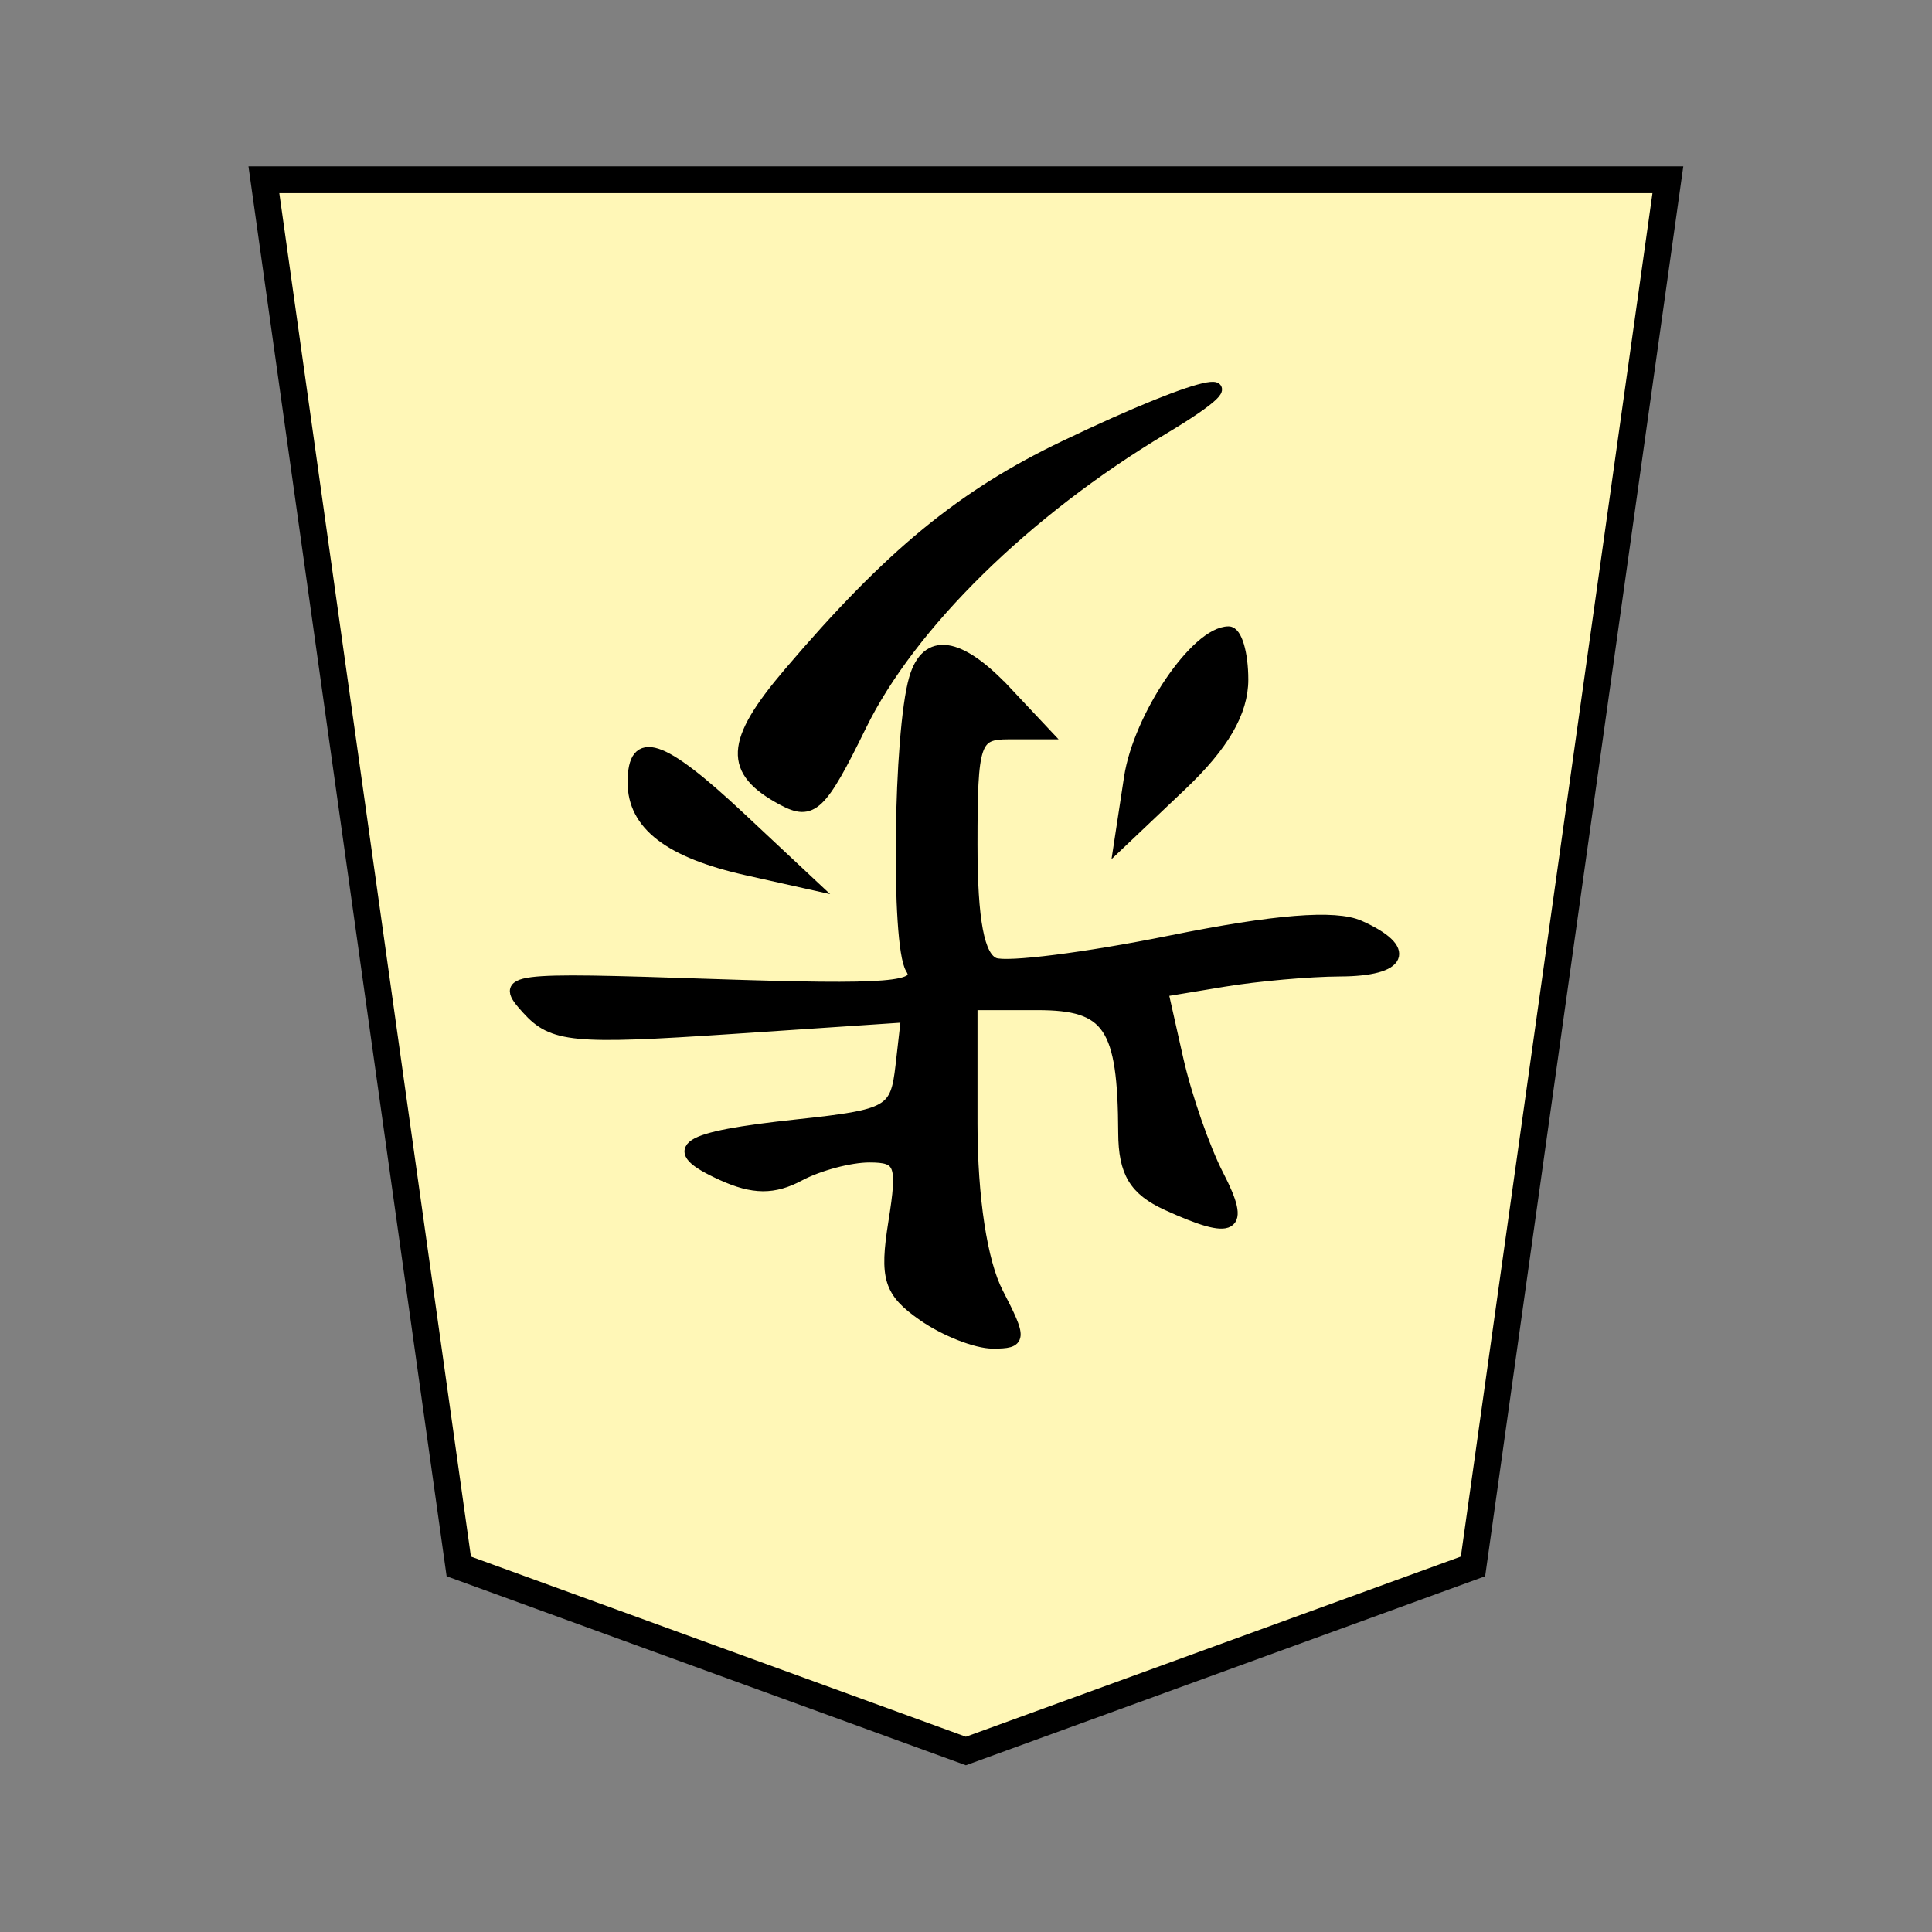 <?xml version="1.0" encoding="UTF-8" standalone="no"?>
<!-- Created with Inkscape (http://www.inkscape.org/) -->
<svg xmlns:dc="http://purl.org/dc/elements/1.1/" xmlns:cc="http://creativecommons.org/ns#" xmlns:rdf="http://www.w3.org/1999/02/22-rdf-syntax-ns#" xmlns:svg="http://www.w3.org/2000/svg" xmlns="http://www.w3.org/2000/svg" xmlns:sodipodi="http://sodipodi.sourceforge.net/DTD/sodipodi-0.dtd" xmlns:inkscape="http://www.inkscape.org/namespaces/inkscape" width="136" height="136" viewBox="0 0 35.983 35.983" version="1.1" id="svg8" inkscape:version="0.92.4 5da689c313, 2019-01-14" sodipodi:docname="WhitePawn.svg">
  <rect x="0" y="0" width="35.983" height="35.983" fill="#808080" stroke="none"/>
  <defs id="defs2"/>
  <sodipodi:namedview id="base" pagecolor="#ffffff" bordercolor="#666666" borderopacity="1.0" inkscape:pageopacity="0.0" inkscape:pageshadow="2" inkscape:zoom="1.4" inkscape:cx="32.349541" inkscape:cy="74.489744" inkscape:document-units="mm" inkscape:current-layer="layer1" showgrid="false" units="px" inkscape:window-width="679" inkscape:window-height="720" inkscape:window-x="0" inkscape:window-y="46" inkscape:window-maximized="0" inkscape:lockguides="true" inkscape:snap-object-midpoints="true" showguides="false" inkscape:snap-global="false"/>
  <g inkscape:label="Layer 1" inkscape:groupmode="layer" id="layer1" transform="translate(0,-261.017)">
    <g id="g4784" transform="rotate(-180,17.992,279.008)">
      <polygon transform="matrix(-0.944,0,0,-0.944,31.069,293.651)" style="fill:#fff7b7;fill-opacity:1;stroke:#000000;stroke-width:0.529;stroke-miterlimit:4;stroke-dasharray:none" points="0,0 27.7,0 23.855,27.358 13.85,31 3.845,27.358 " id="shogi_trapezoid"/>
      <g style="fill:#000000;stroke:#000000;stroke-width:1.424" transform="matrix(0.149,0,0,0.149,36.554,271.534)" id="g4333">
        <path inkscape:connector-curvature="0" id="path4335" d="m -149.197,117.289 c 17.134,-10.25 31.582,-24.434 37.769,-37.08 4.973,-10.164 6.097,-11.235 9.747,-9.282 6.763,3.619 6.589,7.19 -0.771,15.835 -12.6,14.802 -21.604,22.211 -34.483,28.378 -18.172,8.7 -25.302,9.95 -12.262,2.149 z m -9.953,-31.322 c 0,-4.072 2.41,-8.218 7.686,-13.223 l 7.686,-7.291 -1.255,8.237 c -1.165,7.644 -8.342,18.209 -12.37,18.209 -0.961,0 -1.747,-2.669 -1.747,-5.932 z m 29.619,-1.473 -4.969,-5.289 h 4.6 c 4.254,0 4.6,-1.041 4.6,-13.818 0,-9.601 -0.866,-14.15 -2.836,-14.907 -1.56,-0.599 -11.461,0.654 -22.003,2.784 -13.069,2.64 -20.58,3.241 -23.61,1.889 -6.553,-2.924 -5.405,-5.564 2.433,-5.591 3.782,-0.013 10.322,-0.593 14.533,-1.29 l 7.657,-1.266 -1.899,-8.453 c -1.045,-4.649 -3.325,-11.209 -5.067,-14.578 -3.434,-6.641 -1.988,-7.474 6.362,-3.67 4.069,1.854 5.396,4.056 5.418,8.992 0.059,13.37 1.865,16.057 10.796,16.057 h 8.216 V 30.439 c 0,-9.231 -1.23,-17.293 -3.228,-21.157 -2.998,-5.798 -2.956,-6.242 0.587,-6.242 2.098,0 6.033,1.553 8.743,3.452 4.206,2.946 4.736,4.65 3.619,11.636 -1.167,7.296 -0.832,8.184 3.087,8.184 2.417,0 6.357,-1.05 8.755,-2.333 3.196,-1.711 5.773,-1.689 9.655,0.079 7.167,3.266 5.035,4.671 -9.451,6.227 -11.573,1.243 -12.285,1.653 -12.945,7.434 l -0.698,6.118 21.954,-1.471 c 19.771,-1.324 22.306,-1.082 25.492,2.438 3.426,3.786 2.698,3.881 -23.131,3.021 -22.252,-0.741 -26.369,-0.406 -24.86,2.022 1.841,2.961 1.518,29.492 -0.44,36.231 -1.505,5.177 -5.545,4.613 -11.369,-1.587 z m 33.24,-15.747 -8.91,-8.342 7.994,1.786 c 9.705,2.168 14.221,5.637 14.221,10.926 0,5.983 -3.462,4.846 -13.305,-4.37 z" style="fill:#000000;fill-opacity:1;stroke:#000000;stroke-width:1.424"/>
      </g>
    </g>
  </g>
</svg>